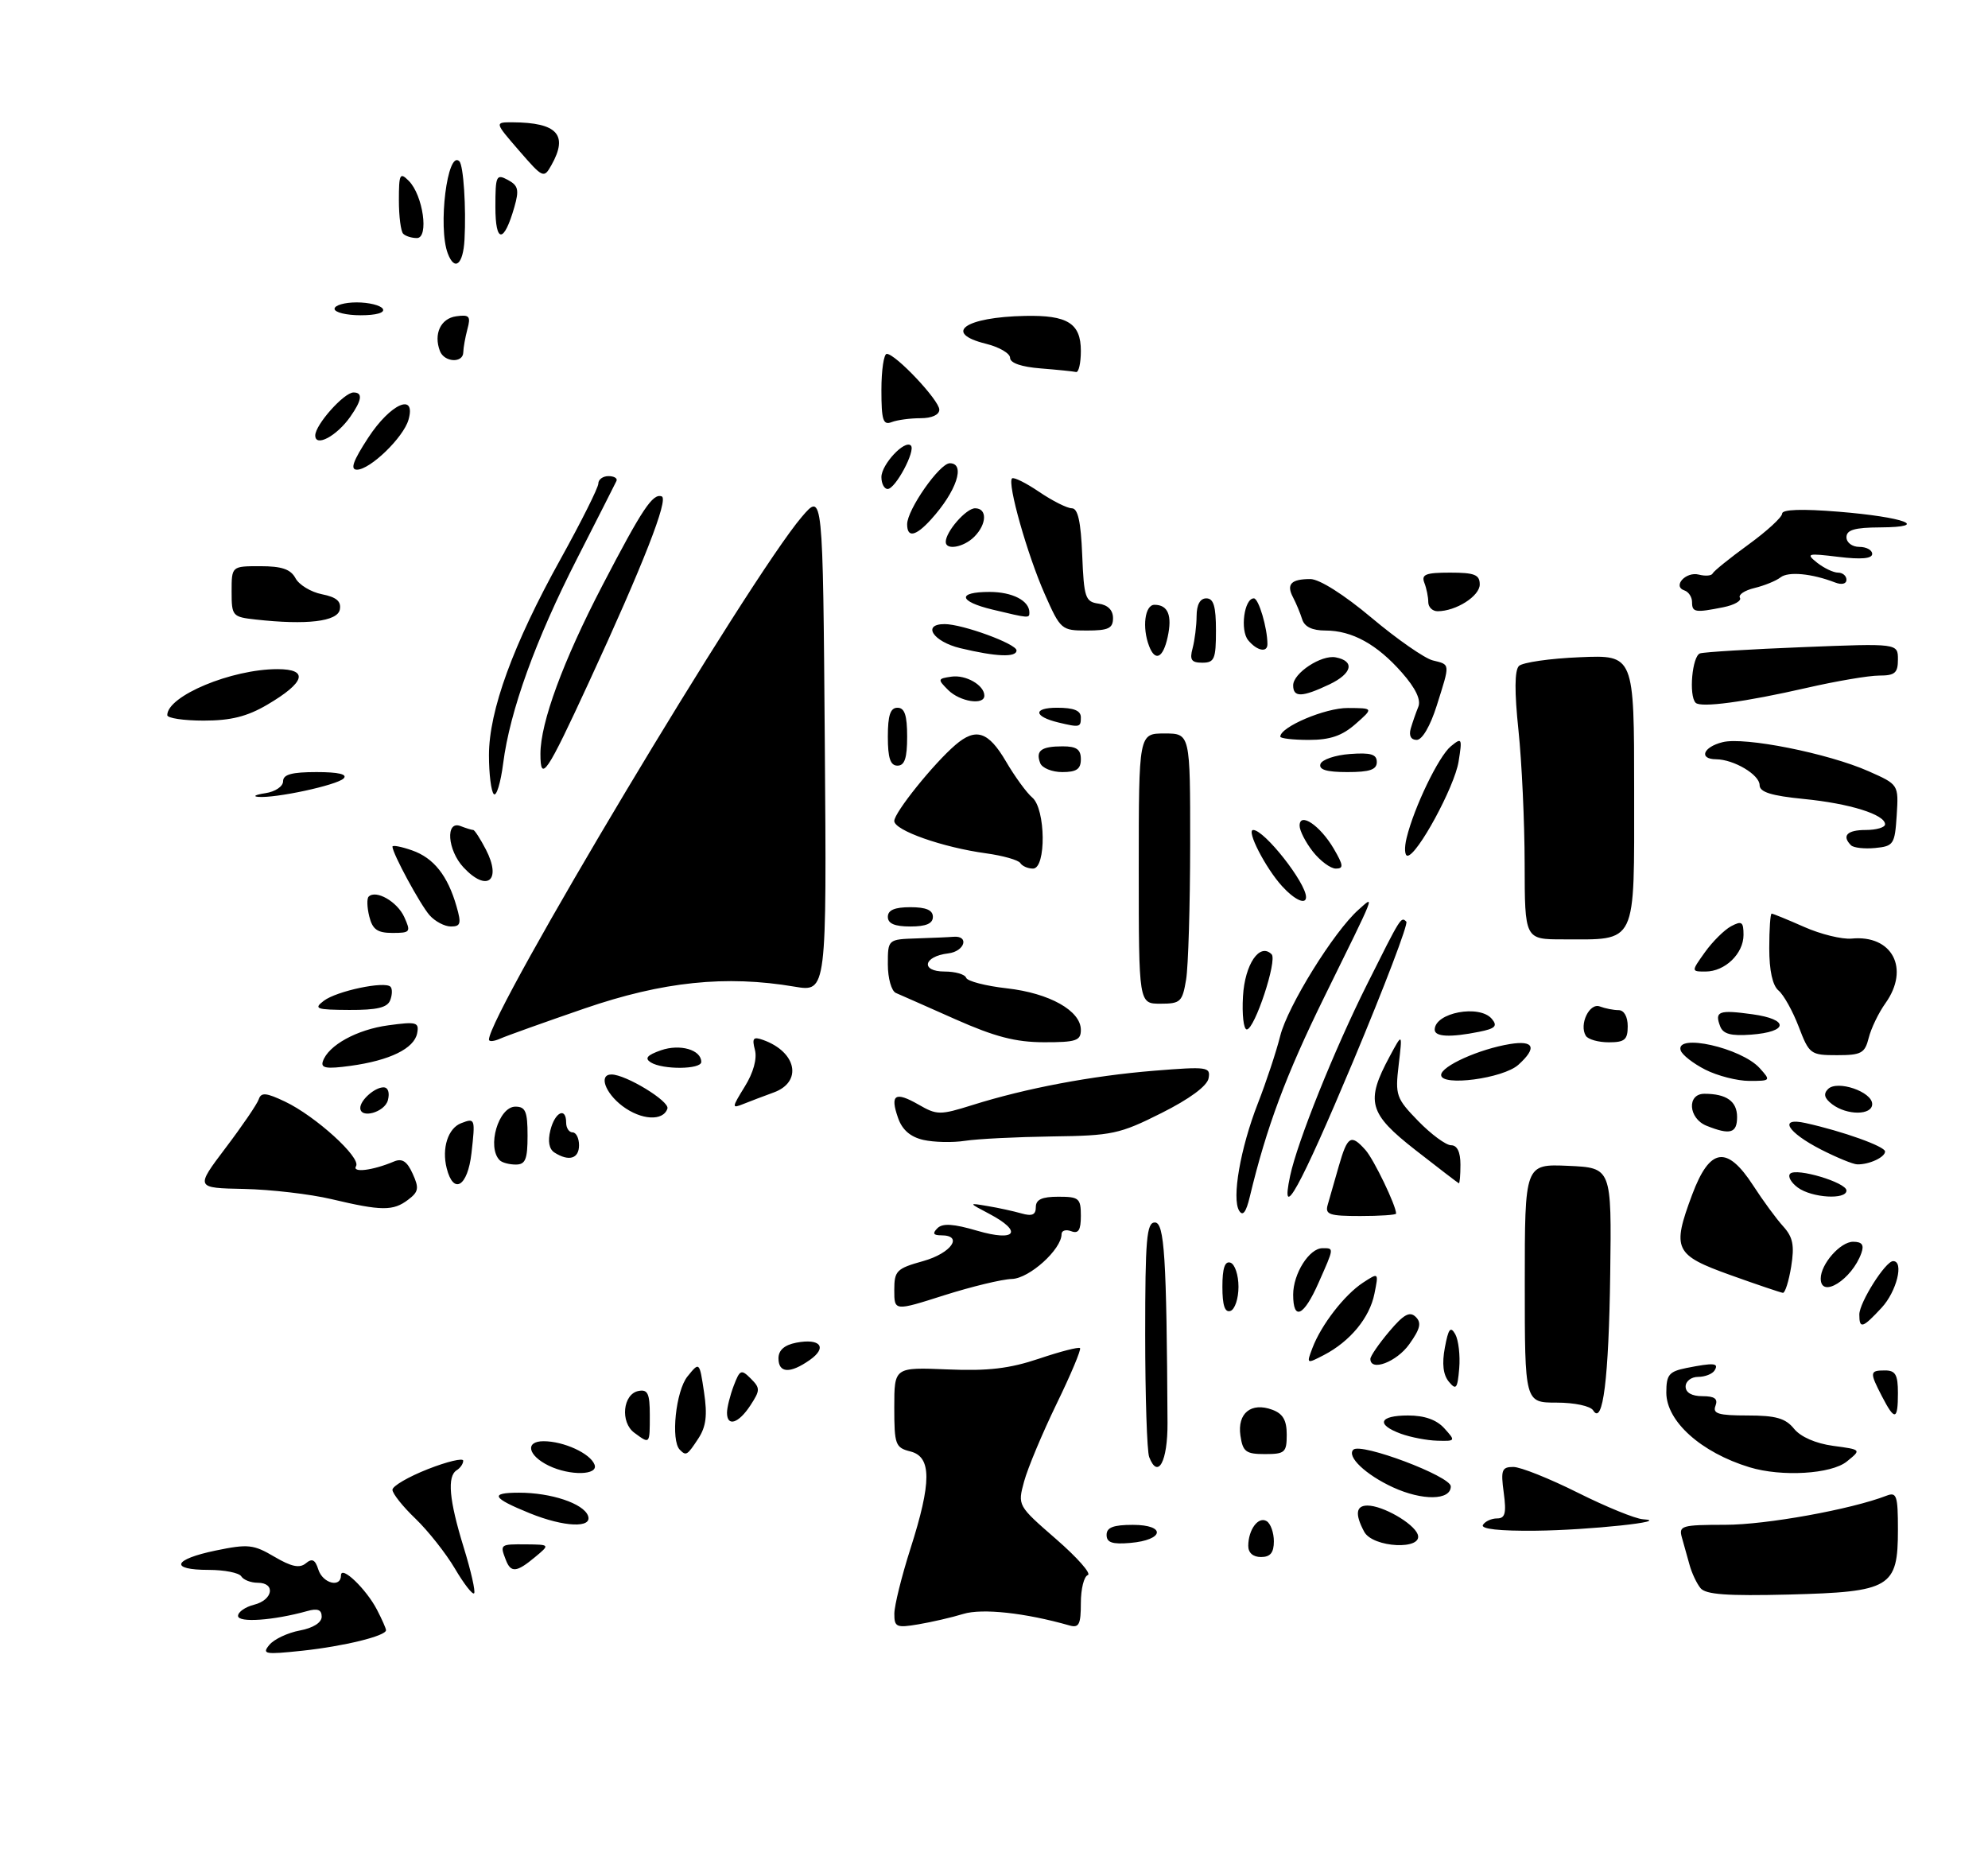 <?xml version="1.0" encoding="UTF-8" standalone="no"?>
<!DOCTYPE svg PUBLIC "-//W3C//DTD SVG 1.1//EN" "http://www.w3.org/Graphics/SVG/1.1/DTD/svg11.dtd" >
<svg xmlns="http://www.w3.org/2000/svg" xmlns:xlink="http://www.w3.org/1999/xlink" version="1.1" viewBox="0 0 309 291">
 <g >
 <path fill="currentColor"
d=" M 41.87 255.65 C 42.60 254.77 44.73 253.77 46.60 253.42 C 48.68 253.03 50.00 252.19 50.00 251.27 C 50.00 250.19 49.37 249.94 47.75 250.40 C 42.51 251.86 37.00 252.25 37.00 251.15 C 37.00 250.54 38.12 249.76 39.50 249.41 C 42.44 248.67 42.88 246.00 40.06 246.00 C 38.99 246.00 37.84 245.55 37.50 245.00 C 37.16 244.45 34.88 244.00 32.44 244.00 C 26.29 244.00 26.88 242.37 33.53 240.99 C 38.56 239.95 39.40 240.04 42.64 241.95 C 45.29 243.51 46.56 243.78 47.53 242.98 C 48.51 242.16 48.99 242.39 49.48 243.95 C 50.17 246.11 53.00 246.83 53.00 244.85 C 53.00 243.21 56.93 246.97 58.60 250.20 C 59.37 251.68 60.00 253.11 60.00 253.37 C 60.00 254.27 53.49 255.86 47.02 256.56 C 41.16 257.18 40.67 257.10 41.87 255.65 Z  M 139.01 250.80 C 139.02 249.53 140.14 245.00 141.51 240.71 C 144.82 230.35 144.82 226.42 141.50 225.59 C 139.17 225.00 139.00 224.54 139.00 218.73 C 139.00 212.50 139.00 212.50 147.26 212.84 C 153.59 213.11 156.92 212.71 161.50 211.17 C 164.79 210.06 167.65 209.32 167.87 209.53 C 168.08 209.74 166.44 213.65 164.22 218.21 C 162.01 222.77 159.74 228.19 159.18 230.25 C 158.16 234.00 158.17 234.01 164.16 239.22 C 167.47 242.10 169.68 244.61 169.08 244.81 C 168.49 245.00 168.00 246.96 168.00 249.15 C 168.00 252.47 167.71 253.05 166.25 252.64 C 159.35 250.67 152.67 249.95 149.74 250.84 C 147.96 251.39 144.81 252.11 142.75 252.46 C 139.32 253.04 139.00 252.89 139.01 250.80 Z  M 70.71 243.80 C 69.31 241.43 66.56 237.95 64.59 236.05 C 62.61 234.16 61.00 232.13 61.00 231.55 C 61.00 230.97 63.48 229.53 66.50 228.34 C 69.53 227.15 72.00 226.57 72.00 227.03 C 72.00 227.50 71.55 228.16 71.00 228.50 C 69.47 229.45 69.80 233.13 72.07 240.49 C 73.21 244.18 73.94 247.40 73.69 247.64 C 73.44 247.89 72.10 246.16 70.71 243.80 Z  M 264.31 246.83 C 263.72 246.10 262.96 244.49 262.62 243.25 C 262.28 242.01 261.74 240.10 261.43 239.00 C 260.90 237.13 261.34 237.00 268.18 236.99 C 274.51 236.99 287.73 234.60 293.25 232.46 C 294.80 231.86 295.00 232.48 295.00 237.74 C 295.00 246.75 293.88 247.42 278.08 247.83 C 268.41 248.07 265.12 247.83 264.31 246.83 Z  M 78.61 242.42 C 77.69 240.03 77.73 240.00 81.75 240.03 C 85.50 240.07 85.50 240.07 83.14 242.03 C 80.28 244.41 79.40 244.49 78.61 242.42 Z  M 194.02 240.25 C 194.04 237.71 195.60 235.63 196.89 236.43 C 197.50 236.81 198.00 238.22 198.00 239.56 C 198.00 241.33 197.45 242.00 196.00 242.00 C 194.76 242.00 194.01 241.34 194.02 240.25 Z  M 172.00 238.56 C 172.00 237.40 173.05 237.00 176.08 237.00 C 181.29 237.00 180.95 239.36 175.67 239.81 C 172.88 240.05 172.00 239.75 172.00 238.56 Z  M 212.04 238.07 C 210.58 235.34 210.75 234.00 212.55 234.00 C 214.91 234.00 219.68 236.73 220.35 238.46 C 221.31 240.96 213.38 240.58 212.04 238.07 Z  M 230.50 237.00 C 230.84 236.45 231.83 236.00 232.69 236.00 C 233.95 236.00 234.16 235.20 233.73 232.00 C 233.25 228.47 233.43 228.00 235.22 228.00 C 236.34 228.00 240.84 229.80 245.24 232.00 C 249.64 234.20 254.19 236.06 255.37 236.13 C 260.07 236.43 246.93 237.83 238.69 237.91 C 233.05 237.97 230.10 237.64 230.50 237.00 Z  M 82.33 235.19 C 76.47 232.81 76.05 232.00 80.68 232.00 C 85.65 232.00 90.66 233.67 91.39 235.57 C 92.15 237.55 87.67 237.36 82.33 235.19 Z  M 216.50 231.16 C 212.27 229.21 209.29 226.38 210.35 225.32 C 211.50 224.17 225.50 229.44 225.50 231.02 C 225.50 233.21 221.09 233.27 216.50 231.16 Z  M 85.31 227.81 C 82.04 226.23 81.56 224.00 84.48 224.00 C 87.62 224.00 91.75 225.89 92.41 227.64 C 93.05 229.30 88.61 229.40 85.31 227.81 Z  M 271.94 228.05 C 264.41 225.76 259.00 220.91 259.00 216.44 C 259.00 213.67 259.41 213.17 262.12 212.62 C 266.41 211.77 267.22 211.84 266.50 213.00 C 266.16 213.55 265.01 214.00 263.94 214.00 C 262.87 214.00 262.00 214.68 262.00 215.50 C 262.00 216.45 262.96 217.00 264.61 217.00 C 266.51 217.00 267.06 217.40 266.64 218.50 C 266.17 219.72 267.09 220.00 271.62 220.00 C 276.03 220.00 277.53 220.43 278.85 222.06 C 279.88 223.33 282.22 224.35 284.93 224.72 C 289.34 225.31 289.34 225.31 287.06 227.15 C 284.65 229.11 276.93 229.57 271.94 228.05 Z  M 178.62 226.46 C 178.28 225.57 178.00 217.00 178.00 207.42 C 178.00 192.60 178.22 190.00 179.50 190.00 C 180.99 190.00 181.33 195.32 181.47 221.17 C 181.50 227.16 179.98 229.99 178.62 226.46 Z  M 105.67 225.33 C 104.23 223.90 105.04 216.18 106.86 213.93 C 108.72 211.63 108.72 211.63 109.43 216.38 C 109.97 219.97 109.75 221.73 108.55 223.57 C 106.81 226.22 106.65 226.32 105.67 225.33 Z  M 192.80 223.12 C 192.30 219.65 194.47 217.89 197.76 219.11 C 199.41 219.72 200.00 220.74 200.00 222.97 C 200.00 225.75 199.72 226.00 196.61 226.00 C 193.65 226.00 193.17 225.64 192.80 223.12 Z  M 98.60 222.69 C 96.37 221.06 96.81 216.65 99.25 216.19 C 100.68 215.91 101.00 216.59 101.00 219.93 C 101.00 224.52 101.03 224.48 98.60 222.69 Z  M 217.75 222.84 C 213.82 221.40 214.36 220.00 218.85 220.00 C 221.42 220.00 223.29 220.66 224.50 222.00 C 226.27 223.96 226.25 224.00 223.40 223.92 C 221.81 223.88 219.26 223.39 217.75 222.84 Z  M 113.00 219.57 C 113.00 218.78 113.47 216.90 114.04 215.39 C 115.00 212.87 115.21 212.78 116.70 214.27 C 118.18 215.75 118.17 216.08 116.63 218.44 C 114.79 221.25 113.00 221.81 113.00 219.57 Z  M 247.63 219.21 C 247.21 218.53 244.73 218.00 241.94 218.00 C 237.00 218.00 237.00 218.00 237.00 199.45 C 237.00 180.91 237.00 180.91 243.75 181.20 C 250.50 181.50 250.50 181.50 250.28 198.00 C 250.06 214.27 249.14 221.65 247.63 219.21 Z  M 292.53 217.05 C 290.57 213.26 290.60 213.00 293.00 213.00 C 294.62 213.00 295.00 213.67 295.00 216.50 C 295.00 220.77 294.51 220.88 292.53 217.05 Z  M 225.19 214.74 C 224.31 213.67 224.11 211.94 224.58 209.44 C 225.13 206.49 225.46 206.07 226.20 207.38 C 226.70 208.29 226.98 210.68 226.81 212.68 C 226.54 215.85 226.33 216.12 225.19 214.74 Z  M 121.00 211.12 C 121.00 209.86 121.91 209.05 123.75 208.69 C 127.51 207.96 128.66 209.42 125.86 211.38 C 122.80 213.53 121.00 213.43 121.00 211.12 Z  M 204.00 209.50 C 205.36 205.91 208.98 201.24 211.85 199.36 C 214.30 197.76 214.30 197.76 213.63 201.08 C 212.89 204.81 209.85 208.49 205.77 210.61 C 203.07 212.01 203.05 212.00 204.00 209.50 Z  M 213.00 211.21 C 213.00 210.78 214.31 208.87 215.92 206.96 C 218.17 204.29 219.11 203.77 220.04 204.67 C 220.98 205.58 220.76 206.53 219.05 208.92 C 217.09 211.68 213.00 213.23 213.00 211.21 Z  M 289.00 204.31 C 289.00 202.45 293.06 196.02 294.25 196.01 C 295.98 195.99 294.81 200.73 292.46 203.26 C 289.50 206.45 289.00 206.60 289.00 204.31 Z  M 139.00 200.52 C 139.00 197.51 139.34 197.16 143.50 196.00 C 147.86 194.78 149.80 192.00 146.30 192.00 C 145.06 192.00 144.90 191.70 145.70 190.90 C 146.51 190.09 148.19 190.20 151.90 191.29 C 157.92 193.05 159.05 191.44 153.75 188.65 C 150.50 186.94 150.50 186.94 153.50 187.45 C 155.15 187.72 157.51 188.24 158.75 188.59 C 160.42 189.07 161.00 188.82 161.00 187.62 C 161.00 186.44 161.94 186.00 164.50 186.00 C 167.71 186.00 168.00 186.24 168.00 188.97 C 168.00 191.20 167.63 191.79 166.50 191.36 C 165.68 191.05 165.00 191.25 165.00 191.82 C 165.00 194.18 160.00 198.70 157.29 198.78 C 155.76 198.82 151.01 199.97 146.75 201.32 C 139.00 203.79 139.00 203.79 139.00 200.52 Z  M 190.00 200.00 C 190.00 197.11 190.38 195.96 191.25 196.25 C 191.94 196.48 192.50 198.17 192.50 200.00 C 192.50 201.83 191.94 203.52 191.25 203.75 C 190.38 204.04 190.00 202.89 190.00 200.00 Z  M 201.00 201.22 C 201.00 197.96 203.50 194.00 205.56 194.00 C 207.38 194.00 207.39 193.86 204.95 199.37 C 202.65 204.59 201.00 205.36 201.00 201.22 Z  M 269.00 198.19 C 260.25 195.05 259.84 194.19 263.02 185.67 C 265.76 178.36 268.41 177.96 272.50 184.25 C 274.01 186.59 276.11 189.45 277.16 190.60 C 278.68 192.28 278.94 193.55 278.41 196.85 C 278.04 199.13 277.46 200.97 277.12 200.94 C 276.78 200.90 273.12 199.67 269.00 198.19 Z  M 283.00 198.72 C 283.00 196.47 286.05 193.00 288.03 193.00 C 289.42 193.00 289.77 193.48 289.32 194.75 C 287.86 198.87 283.00 201.92 283.00 198.72 Z  M 192.61 188.18 C 191.43 186.28 192.80 178.45 195.51 171.50 C 196.80 168.20 198.37 163.47 198.99 161.00 C 200.15 156.37 207.34 144.78 211.15 141.40 C 213.72 139.12 214.04 138.29 205.82 155.00 C 199.88 167.08 196.86 175.17 194.26 186.00 C 193.69 188.41 193.17 189.09 192.61 188.18 Z  M 206.37 187.25 C 206.65 186.29 207.42 183.59 208.09 181.25 C 209.45 176.53 209.98 176.21 212.25 178.75 C 213.55 180.22 217.00 187.38 217.00 188.62 C 217.00 188.83 214.49 189.00 211.43 189.00 C 206.61 189.00 205.93 188.77 206.37 187.25 Z  M 51.50 186.37 C 48.20 185.59 42.09 184.88 37.93 184.79 C 30.36 184.64 30.36 184.64 35.06 178.42 C 37.65 175.00 39.97 171.60 40.22 170.85 C 40.59 169.75 41.36 169.82 44.29 171.21 C 49.03 173.46 56.16 179.93 55.34 181.25 C 54.68 182.32 57.91 181.93 61.23 180.53 C 62.50 179.99 63.27 180.49 64.14 182.42 C 65.17 184.67 65.07 185.24 63.42 186.48 C 61.10 188.24 59.30 188.22 51.50 186.37 Z  M 200.53 182.75 C 201.65 177.46 207.38 163.19 212.48 153.00 C 217.77 142.43 217.76 142.43 218.59 143.25 C 218.91 143.58 215.20 153.32 210.34 164.92 C 202.06 184.65 198.91 190.37 200.53 182.75 Z  M 279.44 184.58 C 278.38 183.80 277.84 182.83 278.25 182.42 C 279.21 181.46 287.00 183.79 287.00 185.04 C 287.00 186.51 281.63 186.18 279.44 184.58 Z  M 69.43 181.57 C 68.64 178.45 69.64 175.35 71.68 174.57 C 73.86 173.73 73.89 173.83 73.28 179.25 C 72.69 184.43 70.48 185.76 69.43 181.57 Z  M 220.00 178.74 C 212.72 173.05 212.22 171.21 216.01 164.18 C 217.99 160.50 217.99 160.50 217.40 165.50 C 216.84 170.24 217.00 170.70 220.45 174.25 C 222.46 176.31 224.75 178.00 225.55 178.00 C 226.49 178.00 227.00 179.04 227.00 181.00 C 227.00 182.65 226.89 183.96 226.75 183.91 C 226.61 183.86 223.57 181.53 220.00 178.74 Z  M 77.67 180.33 C 75.64 178.30 77.48 172.00 80.11 172.00 C 81.68 172.00 82.00 172.75 82.00 176.50 C 82.00 180.20 81.67 181.00 80.17 181.00 C 79.16 181.00 78.03 180.70 77.67 180.33 Z  M 283.07 178.68 C 277.76 175.96 276.38 173.60 280.65 174.55 C 286.43 175.83 293.00 178.18 293.00 178.97 C 293.00 179.87 290.51 181.02 288.67 180.97 C 288.03 180.96 285.51 179.92 283.07 178.68 Z  M 86.19 179.14 C 85.34 178.60 85.12 177.38 85.55 175.66 C 86.26 172.82 88.00 172.00 88.00 174.50 C 88.00 175.32 88.45 176.00 89.00 176.00 C 89.55 176.00 90.00 176.90 90.00 178.00 C 90.00 180.09 88.43 180.56 86.19 179.14 Z  M 143.52 177.17 C 141.51 176.71 140.23 175.61 139.59 173.76 C 138.31 170.12 139.12 169.59 142.77 171.68 C 145.63 173.33 146.11 173.33 151.15 171.75 C 159.48 169.13 169.68 167.21 179.35 166.42 C 187.70 165.75 188.18 165.82 187.85 167.60 C 187.63 168.79 184.89 170.81 180.52 173.00 C 174.03 176.26 172.85 176.51 163.52 176.63 C 158.01 176.71 151.93 177.01 150.00 177.31 C 148.07 177.61 145.16 177.54 143.52 177.17 Z  M 265.25 174.97 C 262.42 173.83 262.16 170.00 264.92 170.00 C 268.35 170.00 270.00 171.17 270.00 173.61 C 270.00 176.14 268.92 176.44 265.25 174.97 Z  M 96.75 171.91 C 94.03 169.85 93.03 167.00 95.04 167.00 C 97.27 167.00 104.11 171.17 103.74 172.30 C 103.08 174.30 99.66 174.10 96.75 171.91 Z  M 56.00 172.20 C 56.00 170.99 58.24 169.00 59.61 169.00 C 60.32 169.00 60.60 169.82 60.29 171.00 C 59.80 172.88 56.00 173.94 56.00 172.20 Z  M 284.78 171.63 C 283.56 170.70 283.38 170.02 284.14 169.26 C 285.57 167.83 291.00 169.68 291.00 171.60 C 291.00 173.36 287.09 173.38 284.78 171.63 Z  M 115.76 168.88 C 117.10 166.73 117.70 164.55 117.34 163.18 C 116.86 161.35 117.08 161.08 118.63 161.64 C 123.84 163.51 124.77 168.16 120.25 169.80 C 118.74 170.35 116.63 171.15 115.56 171.58 C 113.71 172.32 113.72 172.20 115.76 168.88 Z  M 224.00 167.08 C 224.00 165.71 229.91 163.05 234.69 162.27 C 238.45 161.66 238.94 162.84 236.01 165.49 C 233.64 167.63 224.00 168.90 224.00 167.08 Z  M 265.06 166.25 C 263.17 165.29 261.44 163.94 261.23 163.25 C 260.38 160.55 270.65 162.86 273.51 166.01 C 275.27 167.96 275.24 168.00 271.90 168.00 C 270.03 168.00 266.95 167.21 265.06 166.25 Z  M 50.18 164.97 C 51.01 162.47 55.47 160.02 60.35 159.36 C 64.75 158.76 65.17 158.88 64.84 160.59 C 64.38 162.97 60.59 164.82 54.47 165.66 C 50.74 166.17 49.83 166.02 50.18 164.97 Z  M 101.15 165.12 C 100.16 164.49 100.57 164.00 102.73 163.24 C 105.70 162.21 109.00 163.16 109.00 165.05 C 109.00 166.23 102.99 166.28 101.15 165.12 Z  M 279.58 159.58 C 278.65 157.15 277.24 154.62 276.45 153.96 C 275.51 153.18 275.00 150.85 275.00 147.38 C 275.00 144.42 275.17 142.00 275.37 142.00 C 275.58 142.00 277.85 142.93 280.43 144.07 C 283.00 145.21 286.32 146.02 287.80 145.88 C 294.12 145.26 296.89 150.54 293.07 155.91 C 292.00 157.40 290.83 159.83 290.46 161.31 C 289.86 163.70 289.31 164.00 285.53 164.00 C 281.42 164.00 281.21 163.85 279.58 159.58 Z  M 76.00 161.58 C 76.00 157.53 116.49 89.88 124.62 80.34 C 127.90 76.50 127.90 76.50 128.20 115.35 C 128.50 154.19 128.50 154.19 123.50 153.35 C 112.84 151.54 103.02 152.56 90.86 156.74 C 84.61 158.89 78.71 161.00 77.75 161.43 C 76.79 161.86 76.00 161.93 76.00 161.58 Z  M 148.50 158.42 C 144.10 156.47 139.94 154.62 139.25 154.33 C 138.56 154.03 138.00 152.05 138.00 149.89 C 138.00 146.00 138.00 146.00 142.50 145.85 C 144.97 145.77 147.53 145.66 148.17 145.60 C 150.72 145.38 149.96 147.87 147.39 148.18 C 143.51 148.64 143.04 151.00 146.83 151.00 C 148.48 151.00 149.98 151.43 150.17 151.97 C 150.35 152.50 153.20 153.24 156.50 153.61 C 163.13 154.36 168.00 157.09 168.00 160.07 C 168.00 161.75 167.27 162.00 162.25 161.99 C 157.85 161.98 154.63 161.14 148.50 158.42 Z  M 246.49 160.99 C 245.41 159.24 247.05 155.81 248.67 156.43 C 249.49 156.74 250.80 157.00 251.58 157.00 C 252.43 157.00 253.00 158.01 253.00 159.50 C 253.00 161.60 252.53 162.00 250.06 162.00 C 248.44 162.00 246.84 161.55 246.49 160.99 Z  M 223.00 160.04 C 223.00 157.38 229.99 156.07 231.89 158.37 C 232.81 159.47 232.41 159.87 229.89 160.37 C 225.41 161.27 223.00 161.15 223.00 160.04 Z  M 267.37 159.51 C 266.47 157.18 267.15 156.92 272.37 157.64 C 278.13 158.43 278.00 160.38 272.16 160.81 C 269.05 161.04 267.82 160.71 267.37 159.51 Z  M 193.20 154.85 C 193.49 149.85 195.80 146.46 197.65 148.32 C 198.57 149.24 195.01 160.00 193.79 160.00 C 193.30 160.00 193.03 157.68 193.20 154.85 Z  M 50.34 155.54 C 52.34 154.03 59.79 152.45 60.69 153.36 C 61.00 153.66 60.98 154.61 60.65 155.46 C 60.21 156.61 58.59 156.99 54.28 156.97 C 49.12 156.94 48.70 156.79 50.34 155.54 Z  M 177.00 135.00 C 177.00 114.00 177.00 114.00 181.00 114.00 C 185.00 114.00 185.00 114.00 184.99 131.25 C 184.98 140.74 184.70 150.19 184.36 152.25 C 183.78 155.72 183.49 156.00 180.37 156.00 C 177.00 156.00 177.00 156.00 177.00 135.00 Z  M 265.00 148.00 C 266.18 146.35 268.01 144.53 269.07 143.96 C 270.73 143.08 271.00 143.27 271.00 145.31 C 271.00 148.22 268.12 151.00 265.10 151.00 C 262.86 151.00 262.86 151.00 265.00 148.00 Z  M 236.98 134.25 C 236.97 127.79 236.54 118.46 236.02 113.51 C 235.39 107.53 235.41 104.19 236.09 103.51 C 236.64 102.96 240.90 102.34 245.55 102.15 C 254.00 101.79 254.00 101.79 254.00 122.92 C 254.00 147.18 254.56 146.00 242.93 146.00 C 237.00 146.00 237.00 146.00 236.98 134.25 Z  M 57.40 142.45 C 57.05 141.05 57.00 139.66 57.30 139.36 C 58.43 138.24 61.74 140.13 62.83 142.52 C 63.89 144.86 63.79 145.00 61.00 145.00 C 58.66 145.00 57.90 144.46 57.40 142.45 Z  M 66.77 142.25 C 65.31 140.59 61.00 132.63 61.00 131.59 C 61.00 131.32 62.37 131.58 64.05 132.17 C 67.41 133.34 69.59 136.09 70.96 140.88 C 71.73 143.54 71.60 144.00 70.09 144.00 C 69.11 144.00 67.62 143.21 66.77 142.25 Z  M 138.00 142.50 C 138.00 141.45 139.06 141.00 141.50 141.00 C 143.94 141.00 145.00 141.45 145.00 142.50 C 145.00 143.55 143.94 144.00 141.50 144.00 C 139.06 144.00 138.00 143.55 138.00 142.50 Z  M 199.29 137.75 C 196.72 134.94 193.66 129.00 194.79 129.00 C 196.53 129.00 203.00 137.22 203.00 139.43 C 203.00 140.68 201.24 139.88 199.29 137.75 Z  M 72.04 134.81 C 69.54 132.13 69.21 127.48 71.58 128.39 C 72.45 128.73 73.34 129.00 73.56 129.00 C 73.77 129.00 74.65 130.36 75.52 132.03 C 78.03 136.88 75.70 138.74 72.04 134.81 Z  M 158.59 134.14 C 158.29 133.67 155.90 132.99 153.28 132.63 C 146.52 131.71 139.00 129.06 139.00 127.60 C 139.00 126.29 145.11 118.69 148.50 115.78 C 151.68 113.05 153.62 113.68 156.35 118.33 C 157.74 120.71 159.59 123.24 160.44 123.95 C 162.54 125.70 162.64 135.00 160.56 135.00 C 159.77 135.00 158.88 134.61 158.59 134.14 Z  M 204.07 132.37 C 202.93 130.92 202.00 129.10 202.00 128.33 C 202.00 126.14 205.19 128.30 207.31 131.91 C 208.82 134.50 208.87 135.00 207.63 135.00 C 206.81 135.00 205.21 133.81 204.07 132.37 Z  M 218.63 130.25 C 219.79 125.47 223.61 117.56 225.50 116.00 C 227.23 114.58 227.30 114.71 226.71 118.38 C 226.08 122.30 220.27 133.00 218.77 133.00 C 218.33 133.00 218.26 131.76 218.63 130.25 Z  M 287.71 131.38 C 286.23 129.90 287.10 129.00 290.00 129.00 C 291.65 129.00 293.00 128.60 293.00 128.12 C 293.00 126.60 287.50 124.88 280.37 124.18 C 275.30 123.68 273.50 123.11 273.50 122.03 C 273.50 120.41 269.51 118.04 266.75 118.01 C 264.00 117.99 264.70 116.11 267.75 115.35 C 271.14 114.49 284.14 117.08 290.44 119.87 C 295.11 121.94 295.11 121.94 294.81 126.72 C 294.52 131.23 294.33 131.52 291.46 131.80 C 289.79 131.96 288.11 131.77 287.71 131.38 Z  M 41.25 123.28 C 42.78 123.05 44.00 122.23 44.00 121.43 C 44.00 120.37 45.35 120.00 49.20 120.00 C 52.61 120.00 54.06 120.34 53.41 120.99 C 52.36 122.04 42.80 124.10 40.11 123.85 C 39.23 123.77 39.74 123.51 41.25 123.28 Z  M 76.75 123.42 C 76.34 123.01 76.00 120.29 76.00 117.39 C 76.00 110.46 79.75 100.18 87.12 86.91 C 90.35 81.08 93.00 75.79 93.00 75.16 C 93.00 74.52 93.71 74.00 94.58 74.00 C 95.45 74.00 96.01 74.34 95.82 74.75 C 95.63 75.16 92.89 80.56 89.74 86.74 C 83.24 99.45 79.25 110.50 78.21 118.64 C 77.82 121.68 77.16 123.84 76.75 123.42 Z  M 84.00 117.17 C 84.00 112.31 87.53 102.72 93.63 91.00 C 99.83 79.09 101.46 76.64 102.85 77.15 C 103.97 77.55 99.96 87.79 91.55 106.00 C 84.95 120.31 84.00 121.71 84.00 117.17 Z  M 161.68 118.60 C 160.94 116.67 161.84 116.00 165.17 116.00 C 167.33 116.00 168.00 116.47 168.00 118.00 C 168.00 119.54 167.33 120.00 165.11 120.00 C 163.52 120.00 161.97 119.37 161.68 118.60 Z  M 205.24 118.75 C 205.47 118.06 207.53 117.36 209.83 117.19 C 213.07 116.95 214.00 117.23 214.00 118.44 C 214.00 119.63 212.90 120.00 209.42 120.00 C 206.20 120.00 204.96 119.63 205.24 118.75 Z  M 138.00 114.50 C 138.00 111.17 138.39 110.00 139.50 110.00 C 140.61 110.00 141.00 111.17 141.00 114.50 C 141.00 117.83 140.61 119.00 139.50 119.00 C 138.39 119.00 138.00 117.83 138.00 114.50 Z  M 199.00 114.49 C 199.00 112.98 206.01 110.01 209.50 110.04 C 213.50 110.06 213.50 110.06 210.69 112.53 C 208.61 114.36 206.75 115.00 203.44 115.00 C 201.00 115.00 199.00 114.77 199.00 114.49 Z  M 219.27 113.25 C 219.55 112.29 220.08 110.76 220.45 109.86 C 220.90 108.78 220.04 106.97 217.92 104.56 C 214.04 100.14 210.15 98.00 206.02 98.00 C 203.96 98.00 202.76 97.42 202.40 96.25 C 202.10 95.29 201.46 93.76 200.99 92.86 C 199.90 90.81 200.66 90.00 203.67 90.00 C 205.08 90.00 208.90 92.42 213.20 96.03 C 217.14 99.34 221.42 102.32 222.69 102.64 C 225.45 103.33 225.42 103.00 223.32 109.66 C 222.31 112.85 221.06 115.00 220.20 115.00 C 219.31 115.00 218.96 114.34 219.27 113.25 Z  M 164.50 112.29 C 160.65 111.36 160.53 110.00 164.30 110.00 C 166.92 110.00 168.00 110.44 168.00 111.50 C 168.00 113.05 167.84 113.09 164.50 112.29 Z  M 26.00 111.15 C 26.00 108.17 35.98 104.00 43.13 104.00 C 48.04 104.00 47.45 106.06 41.54 109.53 C 38.40 111.37 35.88 112.00 31.66 112.00 C 28.55 112.00 26.00 111.62 26.00 111.15 Z  M 263.56 109.23 C 262.46 108.13 263.02 101.93 264.25 101.55 C 264.94 101.34 272.14 100.90 280.25 100.58 C 295.00 99.99 295.00 99.99 295.00 102.50 C 295.00 104.60 294.53 105.00 292.08 105.00 C 290.47 105.00 285.41 105.86 280.83 106.91 C 271.16 109.12 264.36 110.03 263.56 109.23 Z  M 147.38 107.25 C 145.71 105.58 145.73 105.48 147.87 105.17 C 150.13 104.84 153.00 106.50 153.00 108.12 C 153.00 109.66 149.21 109.07 147.38 107.25 Z  M 201.00 106.52 C 201.00 104.62 205.39 101.73 207.62 102.17 C 210.63 102.75 210.18 104.68 206.64 106.37 C 202.38 108.39 201.00 108.43 201.00 106.52 Z  M 185.37 100.75 C 185.70 99.51 185.98 97.26 185.99 95.75 C 186.00 93.98 186.53 93.00 187.50 93.00 C 188.63 93.00 189.00 94.22 189.00 98.00 C 189.00 102.43 188.76 103.00 186.88 103.00 C 185.18 103.00 184.88 102.56 185.37 100.75 Z  M 149.25 100.74 C 145.03 99.72 143.26 97.00 146.82 97.00 C 149.61 97.00 158.00 100.07 158.00 101.09 C 158.00 102.21 154.84 102.08 149.25 100.74 Z  M 178.61 100.42 C 177.49 97.52 177.95 94.00 179.44 94.00 C 181.55 94.00 182.23 95.66 181.49 99.02 C 180.78 102.29 179.55 102.88 178.61 100.42 Z  M 194.01 99.51 C 192.72 97.95 193.39 93.00 194.89 93.00 C 195.64 93.00 197.00 97.61 197.00 100.12 C 197.00 101.49 195.37 101.16 194.01 99.51 Z  M 162.38 92.32 C 159.68 86.22 156.54 75.12 157.30 74.36 C 157.56 74.11 159.46 75.05 161.52 76.45 C 163.59 77.85 165.87 79.00 166.60 79.00 C 167.54 79.00 168.00 81.07 168.21 86.25 C 168.48 92.90 168.69 93.53 170.75 93.82 C 172.20 94.02 173.00 94.83 173.00 96.07 C 173.00 97.66 172.28 98.00 168.94 98.00 C 164.98 98.00 164.84 97.88 162.38 92.32 Z  M 39.75 96.29 C 36.12 95.89 36.00 95.75 36.00 91.94 C 36.00 88.00 36.00 88.00 40.46 88.00 C 43.80 88.00 45.18 88.47 45.93 89.87 C 46.48 90.90 48.33 92.02 50.04 92.36 C 52.30 92.81 53.06 93.46 52.82 94.74 C 52.46 96.60 47.67 97.17 39.75 96.29 Z  M 154.25 94.74 C 148.97 93.47 148.73 92.00 153.80 92.00 C 157.36 92.00 160.00 93.36 160.00 95.20 C 160.00 96.11 159.96 96.11 154.25 94.74 Z  M 222.00 93.58 C 222.00 92.80 221.73 91.45 221.39 90.58 C 220.89 89.28 221.60 89.00 225.39 89.00 C 229.20 89.00 230.00 89.32 230.00 90.84 C 230.00 92.65 226.30 95.00 223.45 95.00 C 222.65 95.00 222.00 94.36 222.00 93.58 Z  M 263.00 93.58 C 263.00 92.80 262.47 91.99 261.82 91.77 C 259.90 91.13 262.04 88.78 264.06 89.31 C 265.08 89.57 266.04 89.49 266.20 89.13 C 266.37 88.76 268.86 86.75 271.75 84.65 C 274.64 82.55 277.00 80.38 277.00 79.83 C 277.00 79.17 280.09 79.07 285.75 79.53 C 296.01 80.36 300.18 81.92 292.25 81.97 C 288.26 81.99 287.00 82.36 287.00 83.50 C 287.00 84.33 287.89 85.00 289.00 85.00 C 290.10 85.00 291.00 85.49 291.00 86.09 C 291.00 86.83 289.27 86.98 285.75 86.55 C 280.90 85.96 280.65 86.03 282.44 87.46 C 283.51 88.30 284.97 89.00 285.69 89.00 C 286.41 89.00 287.00 89.50 287.00 90.11 C 287.00 90.75 286.27 90.93 285.25 90.54 C 281.61 89.13 277.96 88.79 276.75 89.74 C 276.06 90.28 274.24 91.02 272.71 91.39 C 271.17 91.76 270.15 92.44 270.44 92.91 C 270.73 93.37 269.57 94.04 267.86 94.38 C 263.47 95.26 263.00 95.18 263.00 93.58 Z  M 147.00 84.22 C 147.00 82.63 150.17 79.00 151.56 79.00 C 153.47 79.00 153.40 81.46 151.43 83.43 C 149.79 85.07 147.00 85.57 147.00 84.22 Z  M 141.00 81.48 C 141.00 79.22 146.05 72.00 147.63 72.00 C 150.14 72.00 148.66 76.40 144.70 80.75 C 142.32 83.37 141.00 83.63 141.00 81.48 Z  M 137.00 74.15 C 137.00 72.19 140.63 68.30 141.58 69.25 C 142.36 70.03 139.18 76.00 137.97 76.00 C 137.44 76.00 137.00 75.17 137.00 74.15 Z  M 57.24 68.02 C 60.70 62.73 64.72 60.95 63.49 65.25 C 62.70 68.00 57.53 73.00 55.48 73.00 C 54.39 73.00 54.87 71.65 57.24 68.02 Z  M 49.00 67.68 C 49.00 66.02 53.47 61.00 54.95 61.00 C 56.42 61.00 56.26 62.19 54.45 64.77 C 52.34 67.78 49.00 69.56 49.00 67.68 Z  M 137.00 60.61 C 137.00 57.52 137.38 55.00 137.83 55.00 C 139.20 55.00 146.00 62.22 146.00 63.67 C 146.00 64.47 144.85 65.00 143.08 65.00 C 141.48 65.00 139.45 65.27 138.58 65.61 C 137.26 66.12 137.00 65.31 137.00 60.61 Z  M 161.75 57.26 C 158.78 57.03 157.00 56.42 157.00 55.62 C 157.00 54.92 155.31 53.94 153.25 53.43 C 146.50 51.76 149.96 49.29 159.32 49.10 C 165.94 48.96 168.00 50.25 168.00 54.54 C 168.00 56.44 167.66 57.92 167.25 57.82 C 166.84 57.72 164.36 57.47 161.75 57.26 Z  M 68.38 54.56 C 67.37 51.91 68.49 49.50 70.90 49.16 C 72.96 48.87 73.20 49.14 72.65 51.16 C 72.31 52.45 72.02 54.06 72.01 54.75 C 71.99 56.48 69.06 56.33 68.38 54.56 Z  M 52.00 48.00 C 52.00 47.45 53.55 47.00 55.44 47.00 C 57.33 47.00 59.16 47.45 59.50 48.00 C 59.87 48.60 58.51 49.00 56.06 49.00 C 53.83 49.00 52.00 48.55 52.00 48.00 Z  M 69.61 39.42 C 68.03 35.32 69.55 23.22 71.40 25.07 C 72.04 25.71 72.47 32.25 72.20 37.25 C 71.99 41.11 70.68 42.21 69.61 39.42 Z  M 62.67 36.33 C 62.30 35.97 62.00 33.62 62.00 31.12 C 62.00 27.03 62.16 26.73 63.53 28.10 C 65.76 30.33 66.70 37.00 64.80 37.00 C 63.99 37.00 63.03 36.70 62.67 36.33 Z  M 77.00 32.16 C 77.00 27.30 77.14 27.00 78.93 27.96 C 80.55 28.83 80.72 29.50 79.95 32.18 C 78.32 37.86 77.00 37.85 77.00 32.16 Z  M 80.68 23.41 C 76.86 19.00 76.86 19.00 79.68 19.01 C 86.62 19.05 88.36 20.96 85.71 25.66 C 84.53 27.76 84.41 27.71 80.68 23.41 Z "/>
</g>
</svg>